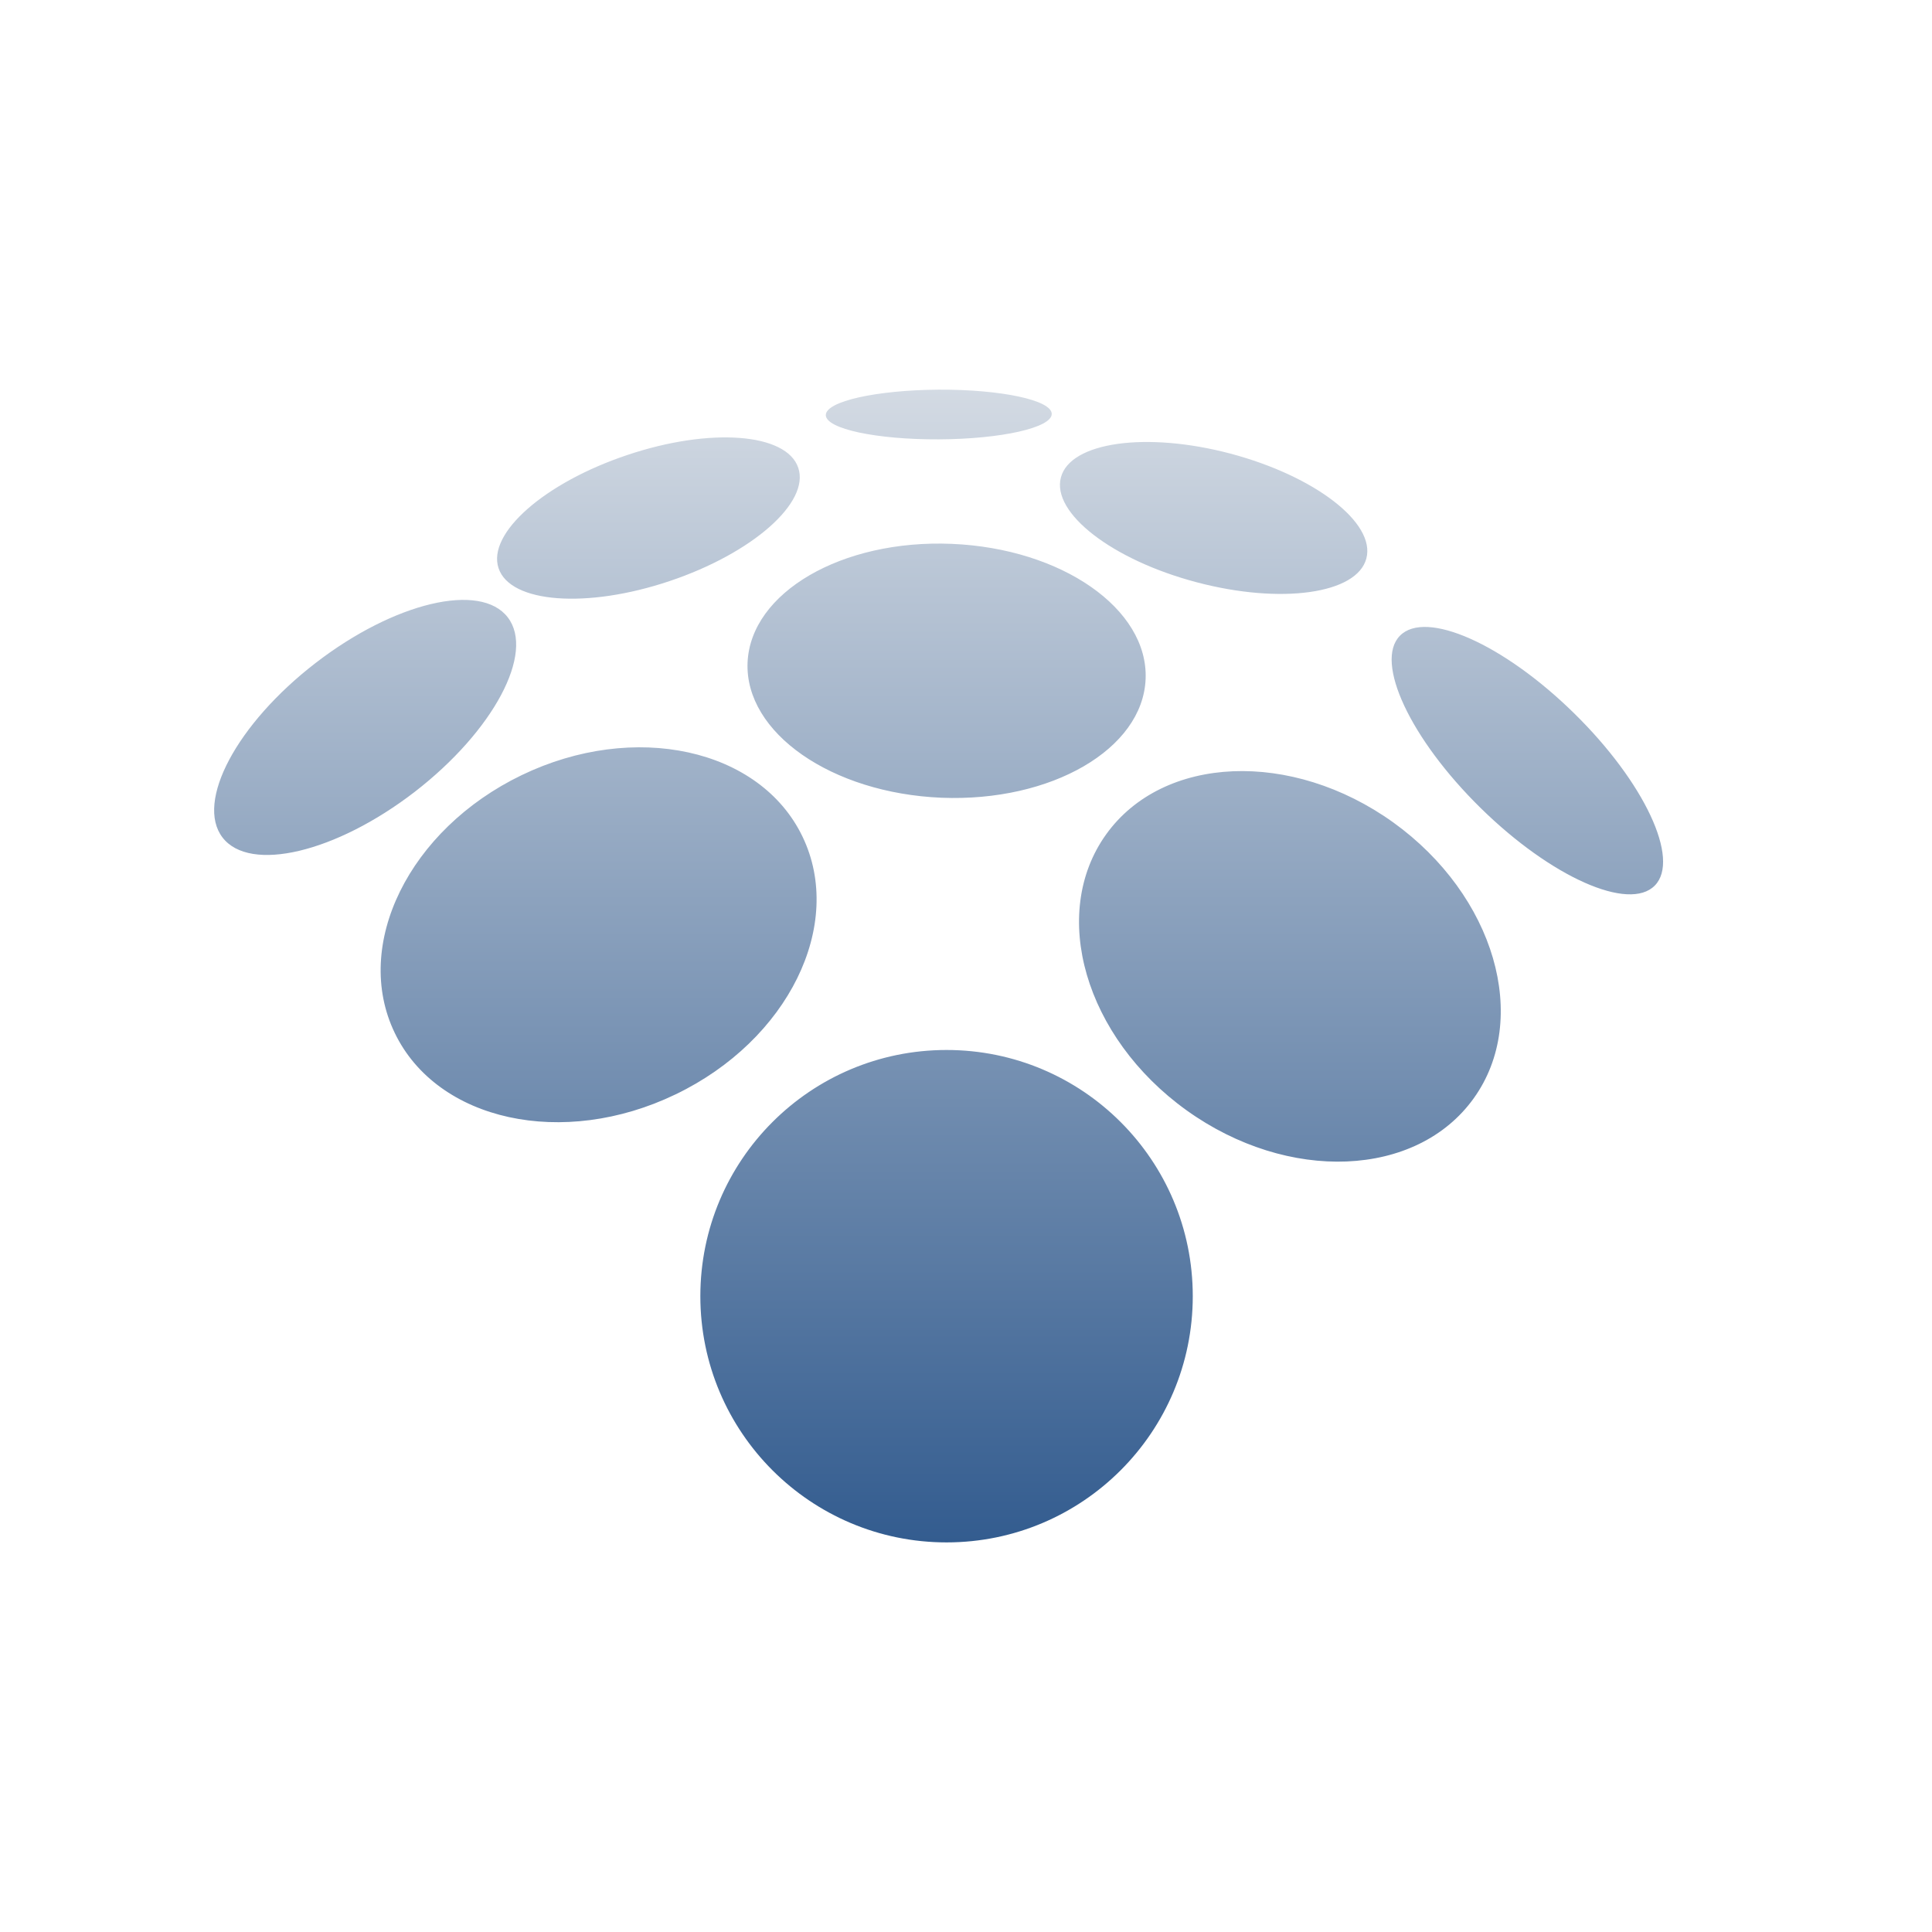 <?xml version="1.0" encoding="UTF-8" standalone="no"?>
<svg
   xmlns:dc="http://purl.org/dc/elements/1.1/"
   xmlns:cc="http://creativecommons.org/ns#"
   xmlns:rdf="http://www.w3.org/1999/02/22-rdf-syntax-ns#"
   xmlns:svg="http://www.w3.org/2000/svg"
   xmlns="http://www.w3.org/2000/svg"
   xmlns:xlink="http://www.w3.org/1999/xlink"
   xmlns:sodipodi="http://sodipodi.sourceforge.net/DTD/sodipodi-0.dtd"
   xmlns:inkscape="http://www.inkscape.org/namespaces/inkscape"
   id="svg12"
   width="32"
   height="32"
   version="1.1"
   sodipodi:docname="start.svg"
   inkscape:version="1.0.2 (e86c870879, 2021-01-15)">
  <defs
     id="g17">
    <linearGradient
       inkscape:collect="always"
       id="linearGradient845">
      <stop
         style="stop-color:#d3dae3;stop-opacity:1"
         offset="0"
         id="stop841" />
      <stop
         style="stop-color:#335c8f;stop-opacity:1"
         offset="1"
         id="stop843" />
    </linearGradient>
    <linearGradient
       id="linearGradient865"
       x1="0"
       x2="0"
       y1="0"
       y2="1">
      <stop
         offset="0%"
         style="stop-color:#096b83;stop-opacity:1"
         id="stop861" />
      <stop
         offset="100%"
         style="stop-color:#11c3ee;stop-opacity:1"
         id="stop863" />
    </linearGradient>
    <linearGradient
       inkscape:collect="always"
       xlink:href="#linearGradient845"
       id="linearGradient847"
       x1="6"
       y1="16"
       x2="25.093"
       y2="16"
       gradientUnits="userSpaceOnUse"
       gradientTransform="rotate(90,15.546,16)" />
    <linearGradient
       inkscape:collect="always"
       xlink:href="#linearGradient845"
       id="linearGradient855"
       x1="3.9"
       y1="11"
       x2="18.219"
       y2="11"
       gradientUnits="userSpaceOnUse"
       gradientTransform="rotate(90,11.06,11)" />
  </defs>
  <sodipodi:namedview
     pagecolor="#ffffff"
     bordercolor="#666666"
     borderopacity="1"
     objecttolerance="10"
     gridtolerance="10"
     guidetolerance="10"
     inkscape:pageopacity="0"
     inkscape:pageshadow="2"
     inkscape:window-width="1920"
     inkscape:window-height="1007"
     id="namedview15"
     showgrid="false"
     inkscape:zoom="10.092342"
     inkscape:cx="22.699166"
     inkscape:cy="12.824703"
     inkscape:window-x="0"
     inkscape:window-y="0"
     inkscape:window-maximized="1"
     inkscape:current-layer="svg12"
     inkscape:document-rotation="0"
     inkscape:lockguides="false">
    <inkscape:grid
       type="xygrid"
       id="grid1122"
       originx="0"
       originy="0" />
  </sodipodi:namedview>
  <g
     id="g16"
     transform="matrix(0.047,0,0,0.047,-59.693,-9.861)">
    <g
       id="g857" />
  </g>
  <g
     id="start-here-kde">
    <rect
       id="rect7"
       style="opacity:0.001"
       width="32"
       height="32"
       x="0"
       y="0" />
    <path
       d="m 19.756,21.469 c 0,2.251 -1.825,4.078 -4.078,4.078 -2.251,0 -4.078,-1.825 -4.078,-4.078 0,-2.253 1.825,-4.078 4.078,-4.078 2.253,0 4.078,1.825 4.078,4.078 z m -6.465,-7.614 c -0.703,-1.46 -2.787,-1.915 -4.651,-1.016 -1.864,0.899 -2.807,2.811 -2.101,4.271 0.703,1.46 2.787,1.915 4.651,1.016 1.864,-0.896 2.807,-2.809 2.101,-4.271 z m 9.786,-0.233 c -1.682,-1.207 -3.811,-1.119 -4.756,0.198 -0.945,1.318 -0.35,3.362 1.332,4.57 1.682,1.207 3.811,1.119 4.756,-0.198 0.945,-1.315 0.348,-3.36 -1.332,-4.57 z M 8.41,10.225 c -0.453,-0.588 -1.878,-0.25 -3.184,0.757 -1.305,1.007 -1.993,2.3 -1.54,2.89 0.453,0.588 1.878,0.25 3.184,-0.757 1.305,-1.009 1.993,-2.302 1.54,-2.89 z M 13.222,7.749 c -0.193,-0.578 -1.462,-0.673 -2.831,-0.213 -1.371,0.458 -2.327,1.298 -2.133,1.876 0.193,0.578 1.462,0.673 2.831,0.213 1.371,-0.46 2.327,-1.3 2.133,-1.876 z m 0.456,-0.874 c 0,0.228 0.84,0.407 1.873,0.402 1.033,-0.005 1.869,-0.193 1.869,-0.421 0,-0.228 -0.84,-0.407 -1.873,-0.402 -1.033,0.007 -1.869,0.193 -1.869,0.421 z m 3.894,1.033 c -0.157,0.588 0.85,1.367 2.248,1.736 1.398,0.37 2.657,0.193 2.811,-0.394 0.157,-0.588 -0.85,-1.364 -2.248,-1.736 -1.396,-0.37 -2.657,-0.193 -2.811,0.394 z m 6.955,5.478 c 1.166,1.144 2.456,1.717 2.882,1.281 0.426,-0.433 -0.174,-1.714 -1.34,-2.856 -1.166,-1.144 -2.456,-1.717 -2.882,-1.281 -0.426,0.433 0.174,1.712 1.34,2.856 z M 12.382,10.975 c -0.047,1.161 1.389,2.162 3.211,2.238 1.82,0.073 3.336,-0.806 3.382,-1.967 0.047,-1.161 -1.389,-2.162 -3.211,-2.238 -1.82,-0.076 -3.333,0.806 -3.382,1.967 z"
       id="path4"
       style="fill:url(#linearGradient847);fill-opacity:1;stroke-width:0.024" />
  </g>
  <g
     id="22-22-start-here-kde"
     transform="translate(-22,10)">
    <rect
       id="rect2"
       style="opacity:0.001"
       width="22"
       height="22"
       x="0"
       y="0" />
    <path
       d="m 14.217,15.102 c 0,1.688 -1.368,3.058 -3.058,3.058 -1.688,0 -3.058,-1.368 -3.058,-3.058 0,-1.69 1.368,-3.058 3.058,-3.058 1.69,0 3.058,1.368 3.058,3.058 z M 9.368,9.391 C 8.841,8.296 7.278,7.955 5.88,8.629 c -1.398,0.674 -2.105,2.109 -1.576,3.203 0.527,1.095 2.09,1.436 3.488,0.762 1.398,-0.672 2.105,-2.107 1.576,-3.203 z M 16.708,9.217 c -1.262,-0.906 -2.858,-0.839 -3.567,0.149 -0.709,0.988 -0.263,2.522 0.999,3.427 1.262,0.906 2.858,0.839 3.567,-0.149 0.709,-0.986 0.261,-2.52 -0.999,-3.427 z M 5.707,6.669 c -0.34,-0.441 -1.409,-0.187 -2.388,0.568 -0.979,0.755 -1.495,1.725 -1.155,2.167 0.34,0.441 1.409,0.187 2.388,-0.568 0.979,-0.757 1.495,-1.727 1.155,-2.167 z m 3.609,-1.857 c -0.145,-0.433 -1.097,-0.505 -2.123,-0.16 -1.029,0.343 -1.745,0.973 -1.6,1.407 0.145,0.433 1.097,0.505 2.123,0.16 1.029,-0.345 1.745,-0.975 1.6,-1.407 z m 0.342,-0.656 c 0,0.171 0.63,0.305 1.405,0.301 0.775,-0.004 1.401,-0.145 1.401,-0.316 0,-0.171 -0.63,-0.305 -1.405,-0.301 -0.775,0.005 -1.401,0.145 -1.401,0.316 z M 12.579,4.931 c -0.118,0.441 0.637,1.025 1.686,1.302 1.049,0.277 1.993,0.145 2.109,-0.296 0.118,-0.441 -0.637,-1.023 -1.686,-1.302 -1.047,-0.277 -1.993,-0.145 -2.109,0.296 z m 5.216,4.109 c 0.874,0.858 1.842,1.288 2.162,0.961 0.32,-0.325 -0.13,-1.286 -1.005,-2.142 -0.874,-0.858 -1.842,-1.288 -2.162,-0.961 -0.32,0.325 0.13,1.284 1.005,2.142 z M 8.686,7.231 c -0.035,0.871 1.041,1.622 2.408,1.679 1.365,0.055 2.502,-0.604 2.537,-1.475 C 13.666,6.564 12.59,5.813 11.223,5.756 9.858,5.699 8.723,6.36 8.686,7.231 Z"
       id="path4-6"
       style="fill:url(#linearGradient855);fill-opacity:1;stroke-width:0.018" />
  </g>
</svg>
